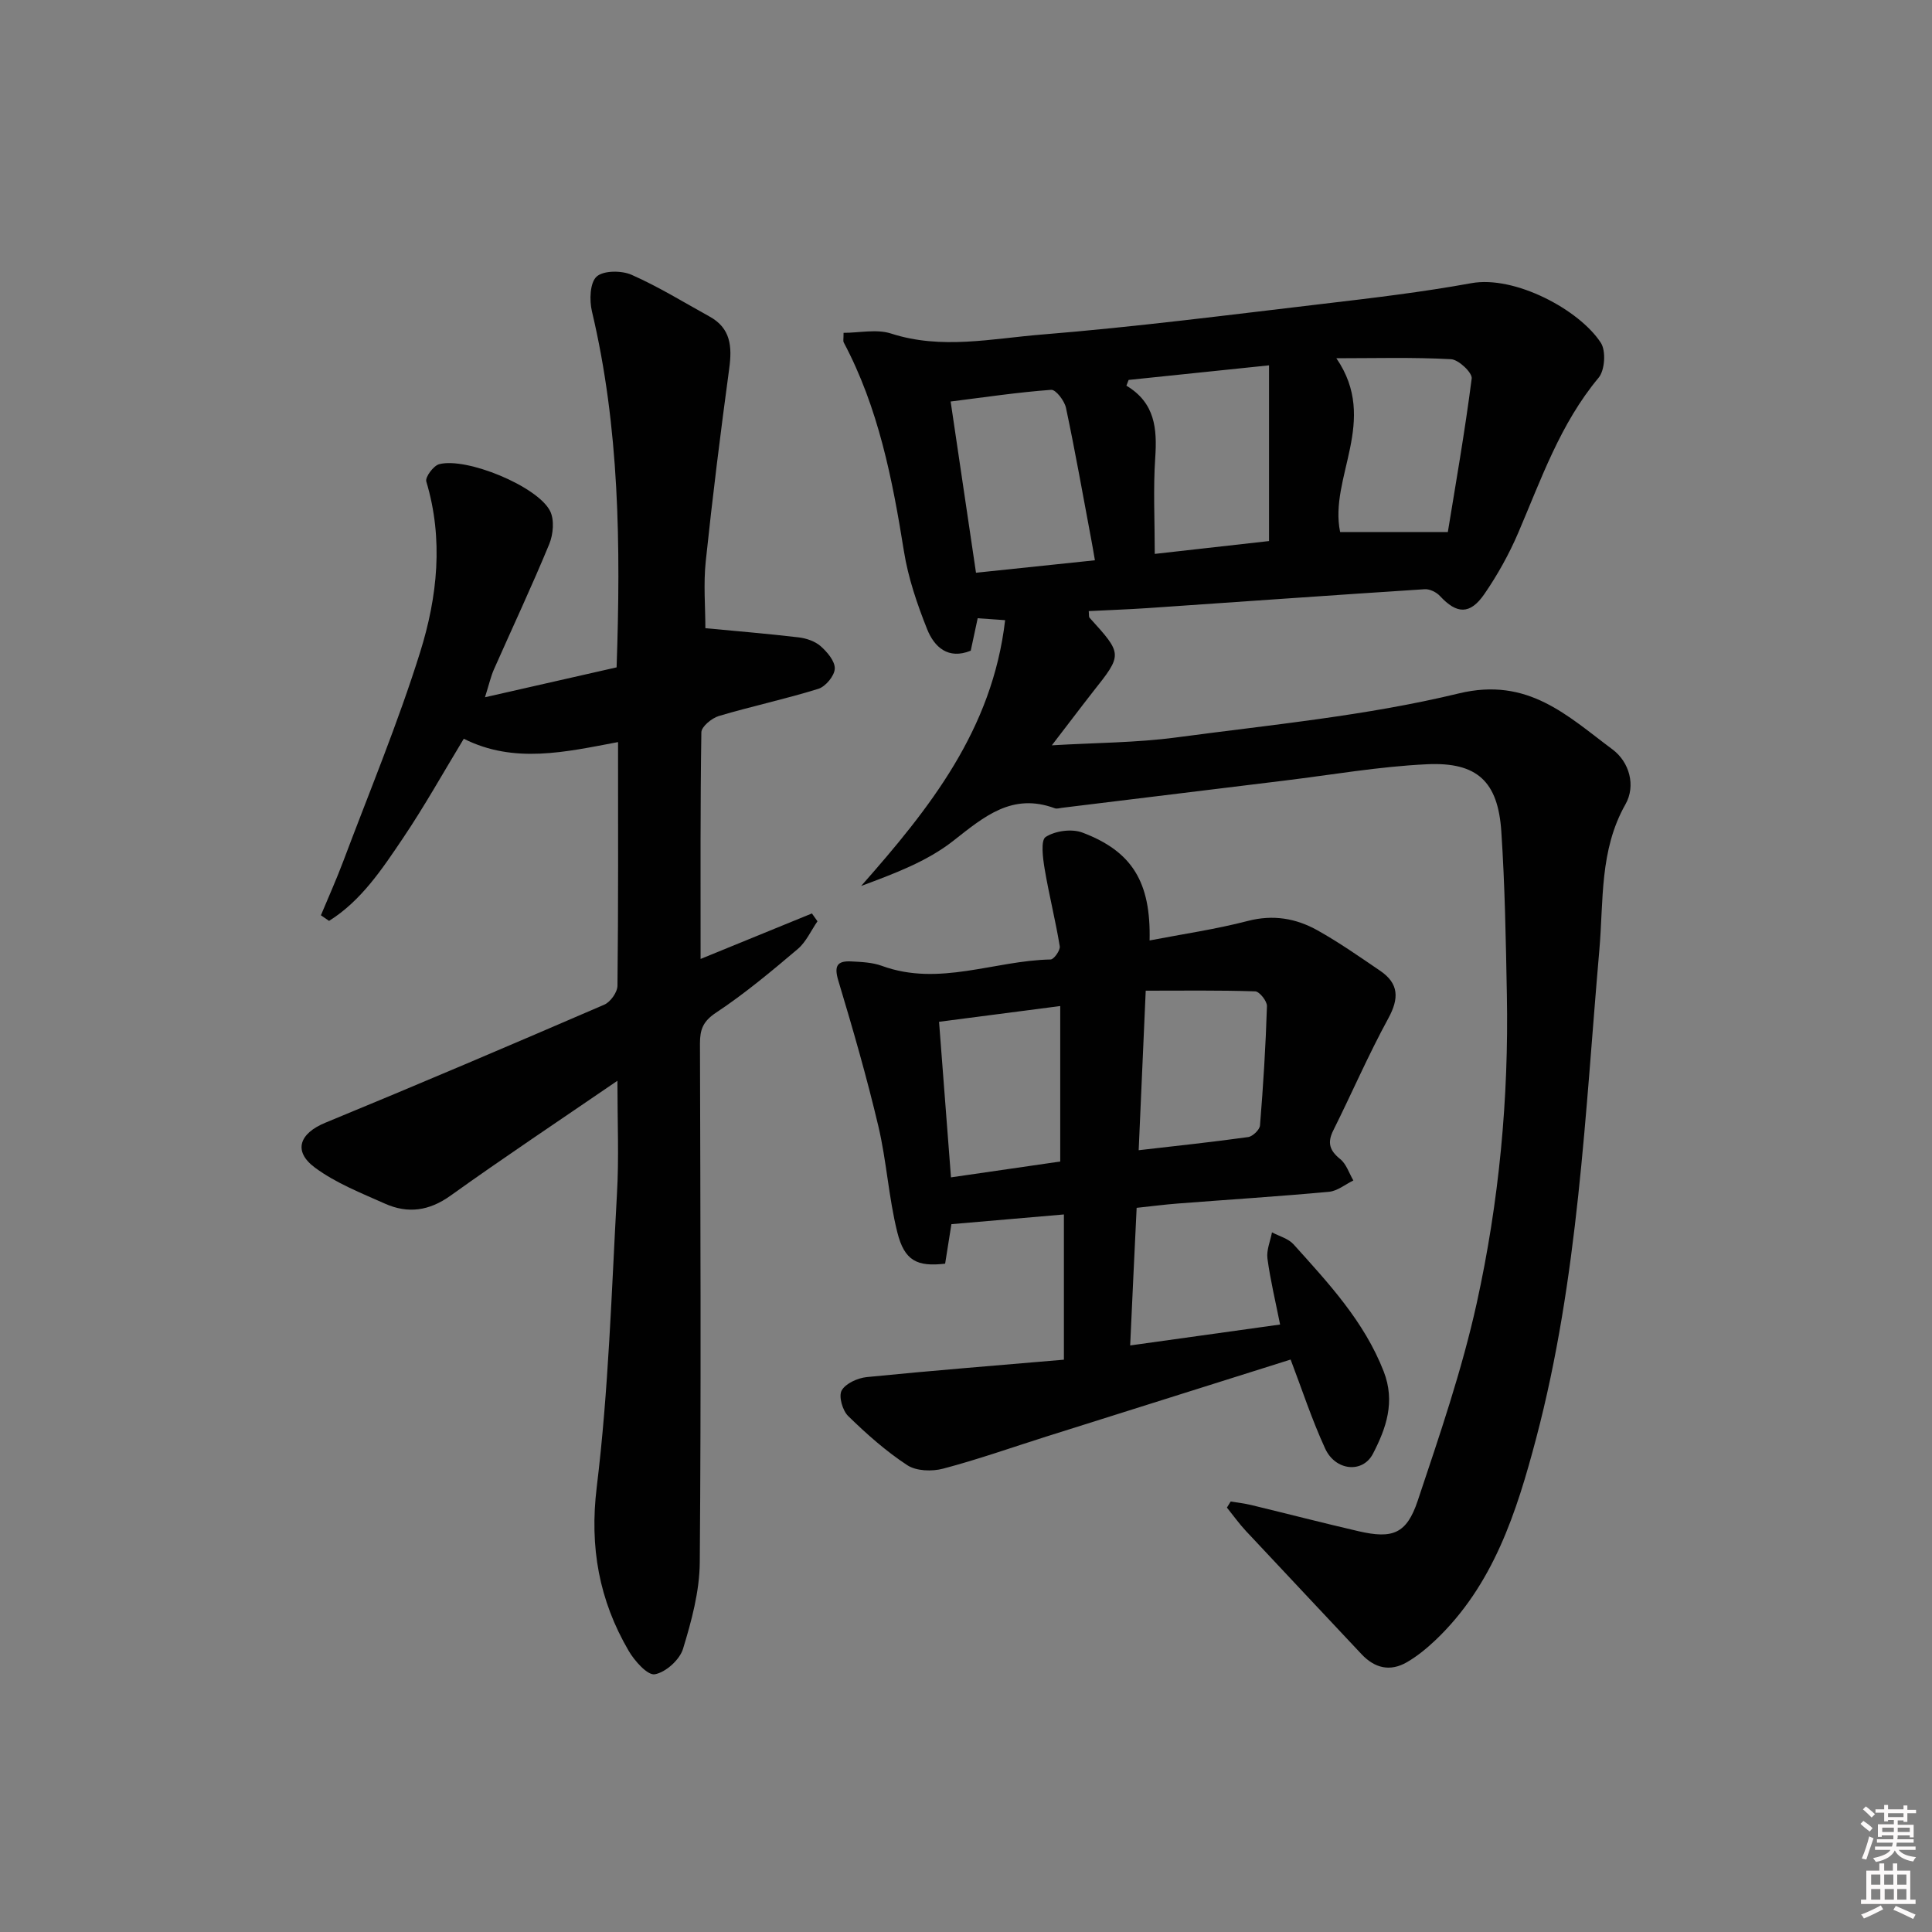 <svg enable-background="new 0 0 400 400" viewBox="0 0 400 400" xmlns="http://www.w3.org/2000/svg"><rect x="0" y="0" width="400" height="400" fill="#808080" stroke="none"/><path d="m385.2 377.6.6-.6c.6.4 1.3.9 1.9 1.5l-.6.7c-.8-.6-1.4-1.1-1.9-1.6zm.3 7.1c.6-1.4 1.1-2.9 1.5-4.5.3.1.6.3.9.4-.5 1.4-1 2.9-1.5 4.4l-.9-.2zm.2-10.1.6-.6c.7.5 1.3 1.1 1.9 1.6l-.7.7c-.6-.6-1.2-1.2-1.8-1.7zm8.4-.8h.8v.9h1.8v.7h-1.8v1.8h-.8v-.3h-1.2v.9h3.3v2.6h-.8v-.4h-2.5c0 .3 0 .6-.1.8h3.4v.7h-3.5c0 .3-.1.6-.1.8h4v.7h-3.5c.7.9 1.9 1.3 3.6 1.5-.2.2-.4.5-.6.9-1.9-.3-3.2-1.1-3.8-2.3-.5 1.1-1.8 2-3.9 2.4-.2-.3-.4-.5-.6-.8 1.9-.4 3.1-.9 3.6-1.7h-3.2v-.7h3.5c.1-.2.1-.5.2-.8h-3.3v-.7h3.4c0-.2 0-.5 0-.8h-2.4v.3h-.8v-2.6h3.3v-.9h-1.2v.3h-.8v-1.8h-1.8v-.7h1.8v-.9h.8v.9h3.2zm-4.4 5.5h2.4c0-.3 0-.6 0-.9h-2.4zm1.2-3.1h3.2v-.8h-3.2zm4.4 2.2h-2.4v.9h2.5v-.9z" fill="#fcfafa"/><path d="m389.2 385.8h.9v1.5h1.8v-1.5h.9v1.5h2.7v6h1.1v.9h-11.3v-.9h1.1v-6h2.7v-1.5zm.2 8.7.5.8c-1.2.6-2.5 1.3-4 1.9-.2-.3-.3-.6-.6-.8 1.6-.6 3-1.3 4.1-1.9zm-2-4.3h1.9v-2.1h-1.9zm0 3.1h1.9v-2.2h-1.9zm2.7-3.1h1.9v-2.1h-1.9zm.1 3.1h1.9v-2.2h-1.9zm2.3 1.3c1.4.6 2.7 1.2 4.1 1.8l-.5.9c-1.5-.7-2.8-1.4-4.1-1.9zm2.2-6.5h-1.9v2.1h1.9zm-1.9 5.2h1.9v-2.2h-1.9z" fill="#fcfafa"/><g fill="#010101"><path d="m254.8 310.87c1.42.24 2.85.39 4.25.73 7.41 1.79 14.79 3.7 22.21 5.42 7.06 1.63 9.96.56 12.26-6.3 4.51-13.5 9.16-27.04 12.22-40.91 4.62-20.97 6.65-42.36 6.24-63.89-.21-11.27-.4-22.55-1.15-33.79-.68-10.3-4.97-14.39-15.37-13.9-9.92.46-19.78 2.2-29.66 3.4-15.31 1.86-30.63 3.75-45.94 5.62-.5.06-1.06.25-1.48.09-8.81-3.25-14.58 1.69-21.01 6.74-5.44 4.28-12.25 6.81-19.08 9.35 14.17-16.06 27.17-32.33 29.81-55.03-2.15-.15-3.85-.27-5.68-.4-.52 2.42-.97 4.5-1.44 6.72-4.68 1.9-7.55-.76-9.03-4.46-2.07-5.19-3.92-10.62-4.8-16.12-2.39-14.96-5.28-29.72-12.48-43.27-.13-.25-.02-.64-.02-1.96 3.29 0 6.86-.82 9.85.15 10.43 3.37 20.85 1.04 31.13.21 19.52-1.58 38.96-4.09 58.42-6.38 10.22-1.2 20.45-2.42 30.57-4.26 9-1.64 22.39 5.5 26.82 12.35 1.09 1.68.83 5.67-.46 7.22-7.97 9.55-11.9 21.05-16.68 32.19-1.89 4.39-4.26 8.65-6.97 12.59-2.98 4.33-5.73 4.17-9.2.42-.73-.79-2.11-1.47-3.14-1.41-19.08 1.23-38.14 2.6-57.21 3.9-4.11.28-8.22.42-12.37.63.08.79 0 1.19.16 1.36 6.88 7.59 6.87 7.58.68 15.39-1.34 1.69-2.64 3.43-3.96 5.14-1.3 1.7-2.6 3.39-4.52 5.9 9.07-.54 17.49-.53 25.75-1.63 19.57-2.62 39.38-4.48 58.49-9.11 14.35-3.48 22.5 4.64 31.83 11.58 3.52 2.62 4.88 7.53 2.69 11.38-5.4 9.53-4.51 19.97-5.4 30.12-2.96 33.91-4.34 68.03-13.09 101.16-4.05 15.31-8.87 30.4-20.87 41.79-1.8 1.7-3.77 3.32-5.9 4.55-3.47 2-6.66 1.24-9.41-1.7-7.95-8.5-15.95-16.95-23.89-25.46-1.42-1.52-2.64-3.24-3.95-4.86.27-.44.52-.85.78-1.26zm-15.72-196.19c8.6-.97 16.43-1.85 23.66-2.66 0-12.4 0-24.07 0-36.38-10.3 1.07-19.68 2.04-29.07 3.02-.15.4-.31.79-.46 1.19 5.95 3.56 6.37 8.91 5.97 14.9-.44 6.43-.1 12.91-.1 19.93zm-12.39 1.32c-.35-2.03-.54-3.17-.76-4.31-1.71-9.09-3.31-18.2-5.23-27.25-.31-1.46-2.11-3.81-3.07-3.73-6.85.5-13.66 1.52-20.81 2.42 1.82 12.26 3.52 23.78 5.25 35.45 8.28-.87 16.29-1.71 24.62-2.58zm49.99-41.83c8.88 12.93-1.57 24.68.78 35.98h22.3c1.58-9.72 3.52-20.72 4.94-31.79.15-1.19-2.71-3.91-4.28-3.99-7.9-.43-15.82-.2-23.74-.2z"/><path d="m127.83 223.76c-12.18 8.34-23.51 15.88-34.57 23.8-4.43 3.17-8.83 3.75-13.54 1.65-4.96-2.21-10.17-4.26-14.48-7.44-4.64-3.42-3.24-7.11 2.09-9.31 19.33-7.96 38.57-16.16 57.77-24.45 1.28-.55 2.73-2.57 2.74-3.93.19-16.6.12-33.21.12-50.44-10.89 2.05-21.51 4.55-31.94-.69-4.25 7.01-8.12 13.95-12.54 20.51-4.33 6.42-8.67 13.02-15.35 17.2-.56-.39-1.12-.77-1.69-1.16 1.54-3.7 3.19-7.36 4.6-11.11 5.42-14.42 11.36-28.69 15.95-43.38 3.57-11.42 4.86-23.36 1.27-35.32-.27-.9 1.48-3.26 2.65-3.58 5.63-1.5 20.34 4.54 22.97 9.67.93 1.82.67 4.84-.16 6.86-3.61 8.75-7.64 17.32-11.47 25.98-.64 1.45-.98 3.03-1.84 5.74 9.74-2.21 18.53-4.21 27.25-6.19.87-25.31.59-49.68-5.11-73.72-.54-2.3-.42-5.91.97-7.18 1.42-1.29 5.16-1.29 7.23-.38 5.58 2.46 10.82 5.7 16.18 8.66 4.38 2.42 4.66 6.23 4.05 10.73-1.8 13.28-3.46 26.58-4.86 39.9-.5 4.72-.08 9.54-.08 13.88 6.34.6 12.84 1.14 19.31 1.9 1.59.19 3.39.8 4.55 1.82 1.37 1.21 3 3.12 2.93 4.67-.06 1.48-1.9 3.69-3.39 4.16-6.79 2.12-13.78 3.6-20.61 5.63-1.46.44-3.6 2.19-3.62 3.37-.24 15.46-.16 30.93-.16 46.93 7.96-3.25 15.51-6.33 23.05-9.42.38.54.77 1.08 1.15 1.62-1.34 1.94-2.35 4.27-4.08 5.74-5.46 4.62-10.97 9.24-16.92 13.18-2.7 1.79-3.33 3.49-3.33 6.37.09 35.82.25 71.65-.04 107.46-.05 5.99-1.7 12.1-3.47 17.89-.69 2.26-3.58 4.86-5.83 5.26-1.51.27-4.2-2.76-5.42-4.85-6.12-10.49-8.13-21.45-6.61-33.92 2.45-20.08 3.06-40.38 4.18-60.61.44-7.45.1-14.93.1-23.5z"/><path d="m233.99 278.56c10.82-1.51 20.66-2.88 31.04-4.33-.93-4.68-2.01-9.14-2.62-13.66-.23-1.74.6-3.62.94-5.43 1.51.81 3.39 1.29 4.47 2.49 7.22 8.03 14.6 15.91 18.65 26.29 2.46 6.3.52 11.79-2.22 17.07-2.13 4.1-7.77 3.54-9.89-1.08-2.76-6-4.82-12.32-7.15-18.43-16.79 5.29-33.68 10.61-50.57 15.94-7.12 2.25-14.17 4.75-21.38 6.65-2.3.61-5.55.51-7.42-.72-4.41-2.89-8.44-6.47-12.23-10.17-1.18-1.15-2.02-4.1-1.35-5.3.82-1.46 3.32-2.58 5.2-2.77 13.51-1.35 27.06-2.42 40.81-3.6 0-10.6 0-20.18 0-30.07-7.85.68-15.4 1.33-23.29 2.01-.43 2.73-.87 5.47-1.3 8.18-5.78.67-8.42-.57-9.9-6.49-1.8-7.21-2.22-14.76-3.93-21.99-2.39-10.11-5.27-20.11-8.27-30.07-.91-3.01-.35-4.18 2.64-4.03 2.15.11 4.4.2 6.39.93 11.83 4.32 23.27-1.11 34.91-1.33.68-.01 2.03-1.91 1.89-2.74-.88-5.37-2.23-10.66-3.13-16.03-.37-2.23-.85-5.92.22-6.6 1.97-1.27 5.4-1.74 7.61-.9 10.34 3.9 14.18 10.32 13.9 22.33 6.85-1.32 13.69-2.31 20.34-4.04 5.24-1.36 9.97-.54 14.41 1.94 4.49 2.51 8.73 5.48 12.99 8.38 3.89 2.65 3.94 5.72 1.68 9.86-4.13 7.56-7.55 15.5-11.4 23.21-1.27 2.56-.73 4.16 1.45 5.92 1.27 1.02 1.83 2.92 2.72 4.42-1.68.82-3.31 2.19-5.06 2.35-10.43.96-20.89 1.62-31.33 2.43-2.76.21-5.51.58-8.48.89-.47 9.59-.89 18.67-1.34 28.49zm1.76-40.42c7.98-.92 15.34-1.7 22.66-2.72.95-.13 2.39-1.52 2.46-2.41.67-8.22 1.18-16.46 1.44-24.7.03-1.04-1.55-3.03-2.44-3.06-7.53-.25-15.07-.14-22.66-.14-.52 11.88-.98 22.28-1.46 33.03zm-16.24 2.34c0-10.71 0-21.27 0-32.19-8.52 1.11-16.69 2.17-25.09 3.26.82 10.73 1.64 21.37 2.47 32.21 7.7-1.11 15.04-2.18 22.62-3.28z"/></g></svg>